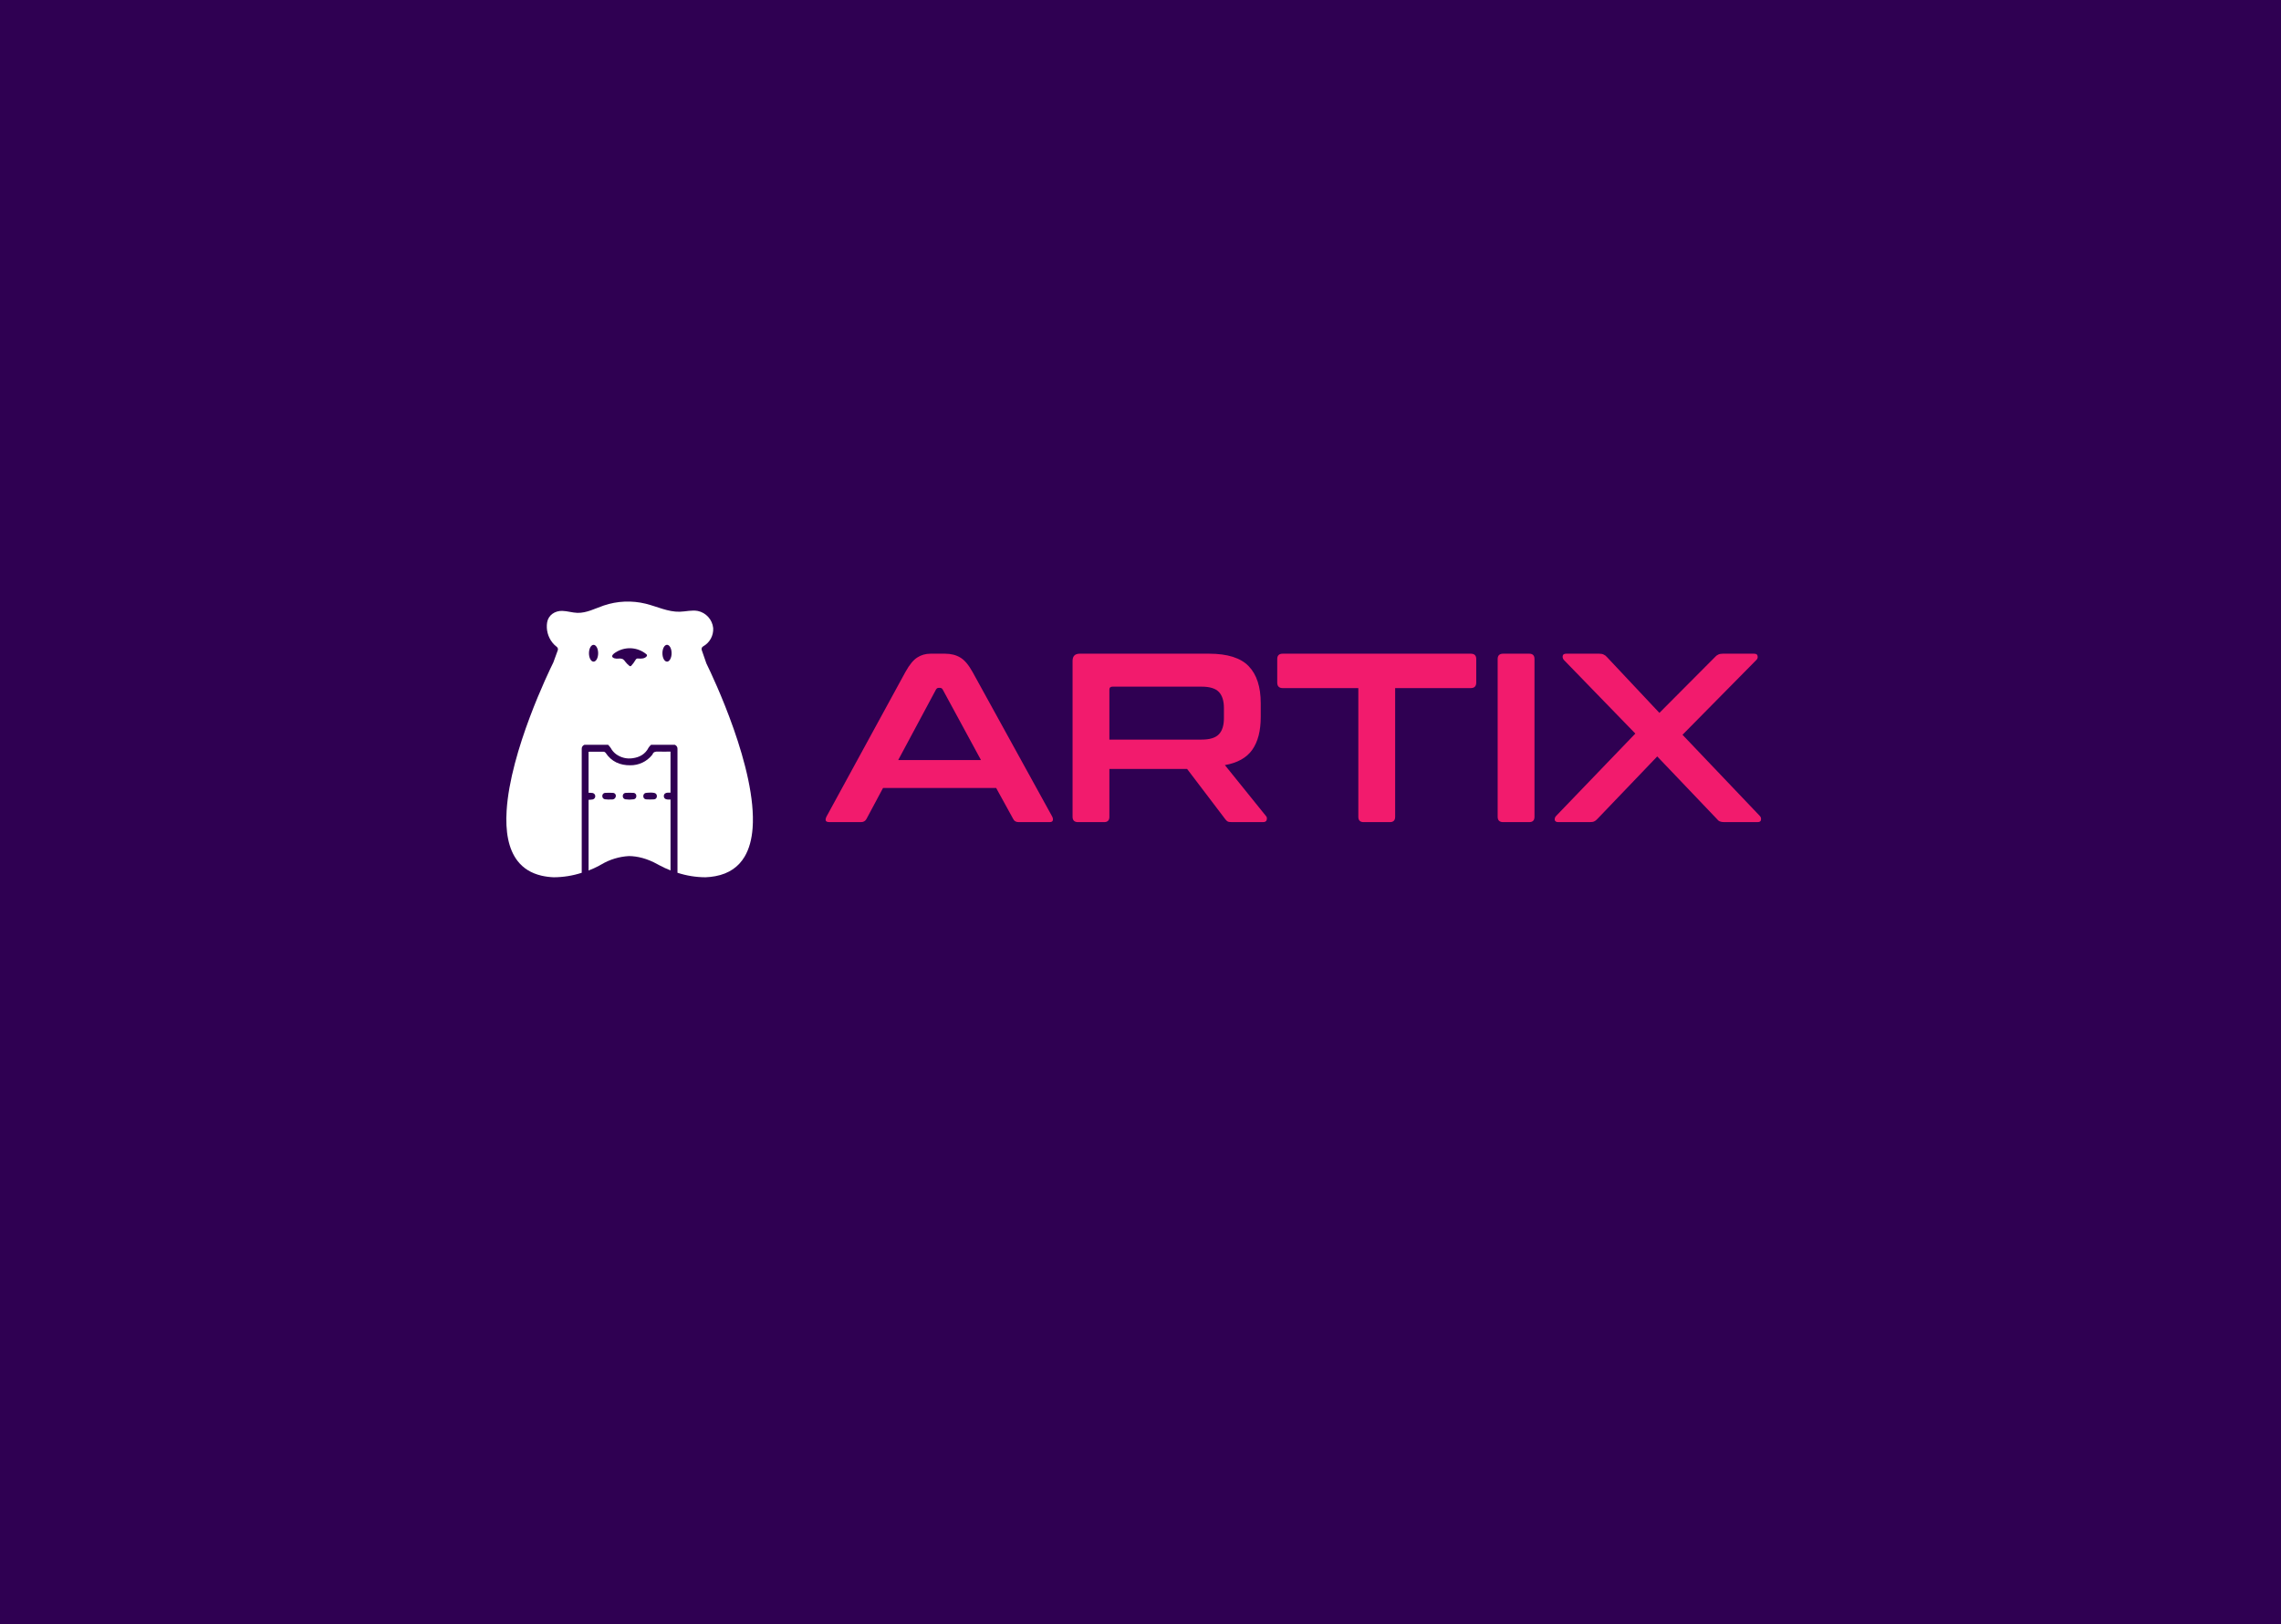 <svg width="455" height="324" viewBox="0 0 455 324" fill="none" xmlns="http://www.w3.org/2000/svg">
<rect x="0" y="0" width="455" height="324" fill="#333333" stroke="none"/>
<rect width="454.995" height="323.997" fill="#2F0052"/>
<path fill-rule="evenodd" clip-rule="evenodd" d="M120.654 158.167C121.215 158.13 121.777 158.13 122.338 158.167C122.488 158.187 122.625 158.264 122.721 158.383C122.816 158.501 122.862 158.652 122.848 158.803C122.836 158.977 122.762 159.141 122.64 159.265C122.518 159.389 122.355 159.465 122.182 159.48C121.949 159.48 121.714 159.48 121.482 159.48C121.481 159.488 121.481 159.496 121.482 159.503C121.206 159.497 120.93 159.476 120.657 159.439C120.508 159.413 120.374 159.334 120.28 159.216C120.186 159.098 120.138 158.949 120.146 158.798C120.135 158.648 120.182 158.5 120.276 158.383C120.371 158.266 120.506 158.189 120.654 158.167ZM124.741 158.167C125.301 158.13 125.862 158.13 126.422 158.167C126.572 158.188 126.709 158.265 126.804 158.383C126.899 158.502 126.945 158.652 126.933 158.803C126.941 158.954 126.893 159.103 126.799 159.221C126.705 159.339 126.571 159.419 126.422 159.445C126.137 159.481 125.851 159.503 125.564 159.508C125.288 159.502 125.012 159.482 124.739 159.447C124.59 159.421 124.456 159.341 124.362 159.223C124.268 159.105 124.22 158.957 124.228 158.806C124.215 158.652 124.263 158.499 124.362 158.38C124.461 158.261 124.603 158.185 124.756 158.17L124.741 158.167ZM128.874 158.167C129.145 158.124 129.423 158.129 129.709 158.111C129.995 158.093 130.22 158.127 130.493 158.17C130.648 158.191 130.79 158.27 130.889 158.39C130.989 158.511 131.039 158.665 131.03 158.821C131.04 158.978 130.989 159.133 130.886 159.252C130.783 159.371 130.637 159.445 130.481 159.457C129.941 159.493 129.4 159.493 128.861 159.457C128.704 159.442 128.56 159.365 128.459 159.243C128.359 159.122 128.311 158.966 128.325 158.808C128.316 158.65 128.369 158.493 128.472 158.372C128.575 158.251 128.721 158.174 128.879 158.157L128.874 158.167ZM119.617 172.625L119.98 172.428C121.65 171.442 123.533 170.874 125.469 170.77C127.122 170.793 129.045 171.222 131.201 172.428L131.49 172.584C132.222 172.979 132.978 173.329 133.753 173.631V159.49C133.543 159.49 133.362 159.49 133.183 159.49C132.703 159.468 132.417 159.21 132.417 158.808C132.417 158.407 132.7 158.144 133.183 158.119C133.372 158.119 133.561 158.119 133.75 158.119V149.932C132.905 149.932 132.085 149.958 131.267 149.932C130.756 149.912 130.343 149.96 130.149 150.507C130.118 150.563 130.078 150.613 130.031 150.655C129.512 151.289 128.857 151.798 128.115 152.145C127.372 152.491 126.562 152.667 125.742 152.658C123.673 152.688 121.965 151.932 120.787 150.152C120.742 150.094 120.684 150.046 120.619 150.011C120.554 149.977 120.483 149.956 120.409 149.95C119.495 149.935 118.578 149.95 117.661 149.95C117.575 149.953 117.49 149.962 117.405 149.976V158.149C117.541 158.149 117.661 158.149 117.771 158.149C117.919 158.152 118.066 158.165 118.212 158.188C118.362 158.218 118.496 158.298 118.593 158.416C118.69 158.534 118.742 158.682 118.742 158.834C118.742 158.986 118.69 159.134 118.593 159.252C118.496 159.37 118.362 159.45 118.212 159.48C117.957 159.526 117.673 159.526 117.408 159.549V173.654C118.16 173.362 118.893 173.025 119.605 172.645" fill="white"/>
<path fill-rule="evenodd" clip-rule="evenodd" d="M140.902 132.336C140.601 131.473 140.293 130.587 139.98 129.679C139.93 129.545 139.93 129.398 139.979 129.264C140.028 129.129 140.124 129.017 140.248 128.946C140.895 128.589 141.428 128.055 141.785 127.407C142.141 126.76 142.307 126.024 142.263 125.286C142.178 124.467 141.836 123.695 141.285 123.083C140.735 122.47 140.004 122.048 139.198 121.876C138.016 121.651 136.805 121.996 135.599 122.029C133.265 122.096 131.078 120.995 128.81 120.433C126.039 119.752 123.132 119.876 120.429 120.791C118.695 121.386 117.002 122.305 115.17 122.254C114.161 122.223 113.18 121.891 112.172 121.861C110.708 121.817 109.382 122.688 109.137 124.16C109.024 124.869 109.059 125.595 109.242 126.29C109.424 126.986 109.75 127.635 110.197 128.198C110.441 128.505 110.724 128.78 111.037 129.015C111.145 129.092 111.226 129.201 111.267 129.326C111.308 129.452 111.307 129.587 111.265 129.713C110.966 130.543 110.67 131.35 110.378 132.142C109.523 133.874 101.788 149.782 101.058 161.718C100.802 165.766 101.367 169.36 103.275 171.787C104.378 173.189 105.931 174.201 108.041 174.688C108.834 174.866 109.641 174.971 110.452 175C112.35 174.993 114.234 174.692 116.039 174.106C116.039 165.88 116.039 157.651 116.039 149.421C116.023 149.24 116.068 149.057 116.166 148.904C116.264 148.75 116.411 148.633 116.583 148.571H121.303C121.498 148.77 121.675 148.986 121.832 149.217C122.089 149.696 122.449 150.113 122.884 150.438C123.357 150.785 123.894 151.035 124.464 151.175C125.033 151.314 125.625 151.34 126.205 151.25C127.594 151.064 128.718 150.438 129.382 149.13C129.523 148.925 129.688 148.737 129.873 148.571H134.606C134.78 148.638 134.927 148.761 135.024 148.92C135.12 149.08 135.161 149.267 135.14 149.452C135.14 157.668 135.14 165.885 135.14 174.103C136.946 174.691 138.834 174.993 140.733 175C141.387 174.975 142.039 174.903 142.682 174.785C145.461 174.275 147.334 172.882 148.514 170.913C149.461 169.332 149.962 167.375 150.126 165.184C151.002 153.467 142.246 135.077 140.902 132.336ZM118.401 131.988C117.891 131.988 117.484 131.238 117.484 130.31C117.484 129.383 117.896 128.632 118.401 128.632C118.907 128.632 119.316 129.383 119.316 130.31C119.316 131.238 118.907 131.988 118.401 131.988ZM128.933 130.99C128.537 131.393 127.911 131.411 127.331 131.365C127.223 131.348 127.113 131.357 127.009 131.391C126.886 131.465 126.789 131.576 126.731 131.708C126.51 132.093 126.245 132.452 125.942 132.778C125.896 132.84 125.83 132.884 125.755 132.903C125.665 132.901 125.579 132.864 125.515 132.801C125.22 132.565 124.955 132.294 124.726 131.994C124.609 131.812 124.461 131.652 124.289 131.521C124.252 131.496 124.212 131.475 124.172 131.457C123.933 131.373 123.679 131.344 123.428 131.373C123.134 131.413 122.834 131.394 122.547 131.317C121.484 130.916 122.641 130.211 123.111 129.955C124.016 129.458 125.048 129.24 126.077 129.331C127.105 129.422 128.084 129.817 128.887 130.466C128.969 130.52 129.032 130.6 129.063 130.693C129.065 130.749 129.054 130.805 129.031 130.856C129.009 130.908 128.975 130.953 128.933 130.99ZM133.053 131.983C132.542 131.983 132.136 131.232 132.136 130.305C132.136 129.378 132.547 128.627 133.053 128.627C133.558 128.627 133.967 129.378 133.967 130.305C133.967 131.232 133.558 131.988 133.053 131.988V131.983Z" fill="white"/>
<path d="M188.48 130.4C189.696 130.4 190.72 130.656 191.552 131.168C192.384 131.648 193.2 132.608 194 134.048L209.888 162.896C210.048 163.216 210.08 163.488 209.984 163.712C209.92 163.904 209.696 164 209.312 164H203.216C202.672 164 202.304 163.792 202.112 163.376L198.704 157.184H176.144L172.832 163.376C172.608 163.792 172.24 164 171.728 164H165.488C165.072 164 164.816 163.904 164.72 163.712C164.656 163.488 164.704 163.216 164.864 162.896L180.608 134.048C181.408 132.608 182.192 131.648 182.96 131.168C183.728 130.656 184.624 130.4 185.648 130.4H188.48ZM179.168 151.616H195.68L188.048 137.552C187.92 137.328 187.744 137.216 187.52 137.216H187.232C187.008 137.216 186.832 137.328 186.704 137.552L179.168 151.616ZM241.165 130.4C244.845 130.4 247.485 131.232 249.085 132.896C250.685 134.56 251.485 137.024 251.485 140.288V143.024C251.485 145.776 250.925 147.952 249.805 149.552C248.685 151.152 246.861 152.176 244.333 152.624L252.541 162.8C252.701 162.96 252.749 163.2 252.685 163.52C252.621 163.84 252.365 164 251.917 164H245.725C245.309 164 245.021 163.952 244.861 163.856C244.701 163.76 244.541 163.6 244.381 163.376L236.797 153.392H221.293V162.944C221.293 163.648 220.941 164 220.237 164H215.053C214.317 164 213.949 163.648 213.949 162.944V131.84C213.949 130.88 214.429 130.4 215.389 130.4H241.165ZM221.293 147.536H239.677C241.309 147.536 242.461 147.184 243.133 146.48C243.805 145.776 244.141 144.704 244.141 143.264V141.248C244.141 139.808 243.805 138.736 243.133 138.032C242.461 137.328 241.309 136.976 239.677 136.976H221.917C221.501 136.976 221.293 137.168 221.293 137.552V147.536ZM293.368 130.4C294.104 130.4 294.472 130.752 294.472 131.456V136.16C294.472 136.896 294.104 137.264 293.368 137.264H278.296V162.944C278.296 163.648 277.944 164 277.24 164H272.008C271.304 164 270.952 163.648 270.952 162.944V137.264H255.88C255.144 137.264 254.776 136.896 254.776 136.16V131.456C254.776 130.752 255.144 130.4 255.88 130.4H293.368ZM305.034 130.4C305.738 130.4 306.09 130.752 306.09 131.456V162.944C306.09 163.648 305.738 164 305.034 164H299.85C299.114 164 298.746 163.648 298.746 162.944V131.456C298.746 130.752 299.114 130.4 299.85 130.4H305.034ZM349.873 130.4C350.321 130.4 350.561 130.56 350.593 130.88C350.657 131.168 350.577 131.424 350.353 131.648L335.617 146.576L351.025 162.752C351.249 162.976 351.329 163.248 351.265 163.568C351.233 163.856 350.993 164 350.545 164H343.969C343.585 164 343.281 163.952 343.057 163.856C342.833 163.76 342.625 163.584 342.433 163.328L330.577 150.896L318.673 163.328C318.449 163.584 318.225 163.76 318.001 163.856C317.809 163.952 317.505 164 317.089 164H310.849C310.433 164 310.193 163.856 310.129 163.568C310.097 163.248 310.193 162.976 310.417 162.752L326.209 146.336L311.953 131.648C311.761 131.424 311.681 131.168 311.713 130.88C311.745 130.56 311.985 130.4 312.433 130.4H319.009C319.393 130.4 319.697 130.464 319.921 130.592C320.145 130.688 320.353 130.848 320.545 131.072L331.009 142.208L342.097 131.072C342.289 130.848 342.497 130.688 342.721 130.592C342.945 130.464 343.249 130.4 343.633 130.4H349.873Z" fill="#F21B6D"/>
</svg>
